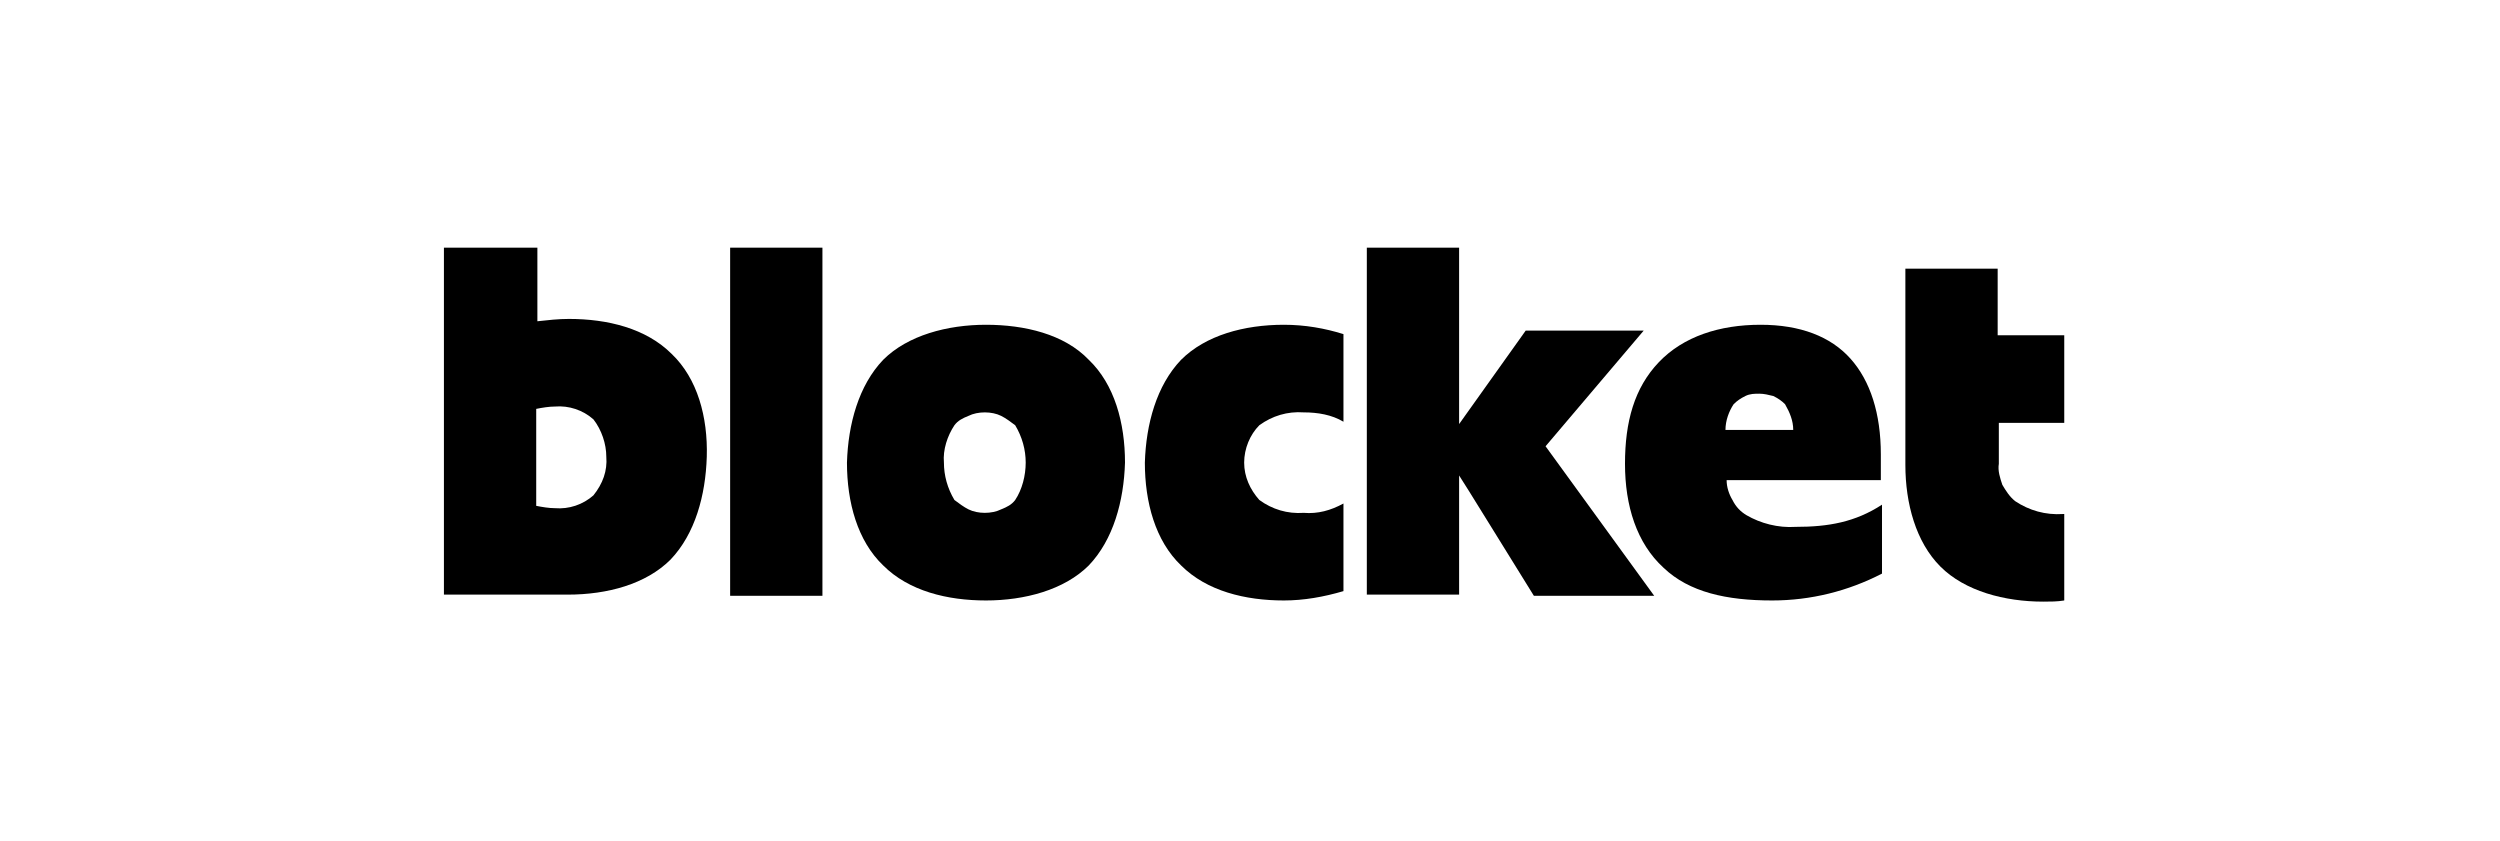 <?xml version="1.0" encoding="utf-8"?>
<!-- Generator: Adobe Illustrator 23.0.0, SVG Export Plug-In . SVG Version: 6.00 Build 0)  -->
<svg version="1.1" id="Lager_1" xmlns="http://www.w3.org/2000/svg" xmlns:xlink="http://www.w3.org/1999/xlink" x="0px" y="0px"
	 width="214px" height="72px" viewBox="0 0 214 72" style="enable-background:new 0 0 214 72;" xml:space="preserve">
<style type="text/css">
	.st0{fill-rule:evenodd;clip-rule:evenodd;}
</style>
<path d="M70.4,21.2h-7.9v29.8h7.9V21.2z"/>
<path class="st0" d="M93.2,30.8c-2.1-2.2-5.5-3-8.8-3c-3.3,0-6.7,0.9-8.8,3c-2.1,2.2-3,5.5-3.1,8.8c0,3.4,0.9,6.7,3.1,8.8
	c2.2,2.2,5.5,3,8.8,3s6.7-0.9,8.8-3c2.1-2.2,3-5.5,3.1-8.8C96.3,36.2,95.4,32.9,93.2,30.8z M86.9,42.8c-0.3,0.4-0.7,0.6-1.2,0.8
	c-0.4,0.2-0.9,0.3-1.4,0.3c-0.5,0-1-0.1-1.4-0.3c-0.4-0.2-0.8-0.5-1.2-0.8c-0.6-1-0.9-2.1-0.9-3.2c-0.1-1.1,0.3-2.3,0.9-3.2
	c0.3-0.4,0.7-0.6,1.2-0.8c0.4-0.2,0.9-0.3,1.4-0.3c0.5,0,1,0.1,1.4,0.3c0.4,0.2,0.8,0.5,1.2,0.8c0.6,1,0.9,2.1,0.9,3.2
	C87.8,40.7,87.5,41.9,86.9,42.8L86.9,42.8z"/>
<path class="st0" d="M57.5,30.3c-2.2-2.2-5.5-3-8.8-3c-0.9,0-1.8,0.1-2.7,0.2v-6.3H38v29.7h10.6c3.4,0,6.7-0.9,8.8-3
	c2.1-2.2,3-5.5,3.1-8.8C60.6,35.7,59.7,32.4,57.5,30.3z M50.8,42.4c-0.9,0.8-2.1,1.2-3.3,1.1c-0.5,0-1.1-0.1-1.6-0.2V35
	c0.5-0.1,1.1-0.2,1.6-0.2c1.2-0.1,2.4,0.3,3.3,1.1c0.7,0.9,1.1,2.1,1.1,3.2C52,40.3,51.6,41.4,50.8,42.4L50.8,42.4z"/>
<path class="st0" d="M111.6,43.9c-1.4,0.1-2.7-0.3-3.8-1.1c-0.8-0.9-1.3-2-1.3-3.2c0-1.2,0.5-2.4,1.3-3.2c1.1-0.8,2.4-1.2,3.8-1.1
	c1.2,0,2.4,0.2,3.4,0.8v-7.5c-1.6-0.5-3.3-0.8-5.1-0.8c-3.4,0-6.7,0.9-8.8,3c-2.1,2.2-3,5.5-3.1,8.8c0,3.4,0.9,6.7,3.1,8.8
	c2.2,2.2,5.5,3,8.8,3c1.7,0,3.4-0.3,5.1-0.8v-7.5C113.9,43.7,112.8,44,111.6,43.9"/>
<path class="st0" d="M176.7,36.1v-7.4H171v-5.7h-7.9v16.8c0,3.3,0.9,6.6,3,8.7s5.5,3,8.8,3c0.6,0,1.2,0,1.8-0.1v-7.4h-0.1
	c-1.5,0.1-2.9-0.3-4.1-1.1c-0.5-0.4-0.8-0.9-1.1-1.4c-0.2-0.6-0.4-1.2-0.3-1.8v-3.5H176.7"/>
<path class="st0" d="M161,38.9c0-3.5-0.9-6.3-2.6-8.2c-1.7-1.9-4.3-2.9-7.7-2.9c-3.5,0-6.6,1-8.7,3.2c-2.1,2.2-2.9,5.1-2.9,8.7
	c0,3.6,1,6.8,3.3,8.9c2.2,2.1,5.4,2.8,9.3,2.8c3.3,0,6.5-0.8,9.4-2.3v-5.9c-2.3,1.5-4.6,1.9-7.4,1.9c-1.5,0.1-3-0.3-4.2-1
	c-0.5-0.3-0.9-0.7-1.2-1.3c-0.3-0.5-0.5-1.1-0.5-1.7H161V38.9z M147.7,36.8c0-0.8,0.3-1.6,0.7-2.2c0.3-0.3,0.6-0.5,1-0.7
	c0.4-0.2,0.8-0.2,1.2-0.2c0.4,0,0.8,0.1,1.2,0.2c0.4,0.2,0.7,0.4,1,0.7c0.4,0.7,0.7,1.4,0.7,2.2H147.7z"/>
<path class="st0" d="M140.7,28.3h-10.1l-5.7,8V21.2H117v29.7h7.9V40.7c0.1,0.1,4.9,7.9,6.4,10.3h10.3l-9.3-12.8L140.7,28.3z"/>
</svg>
